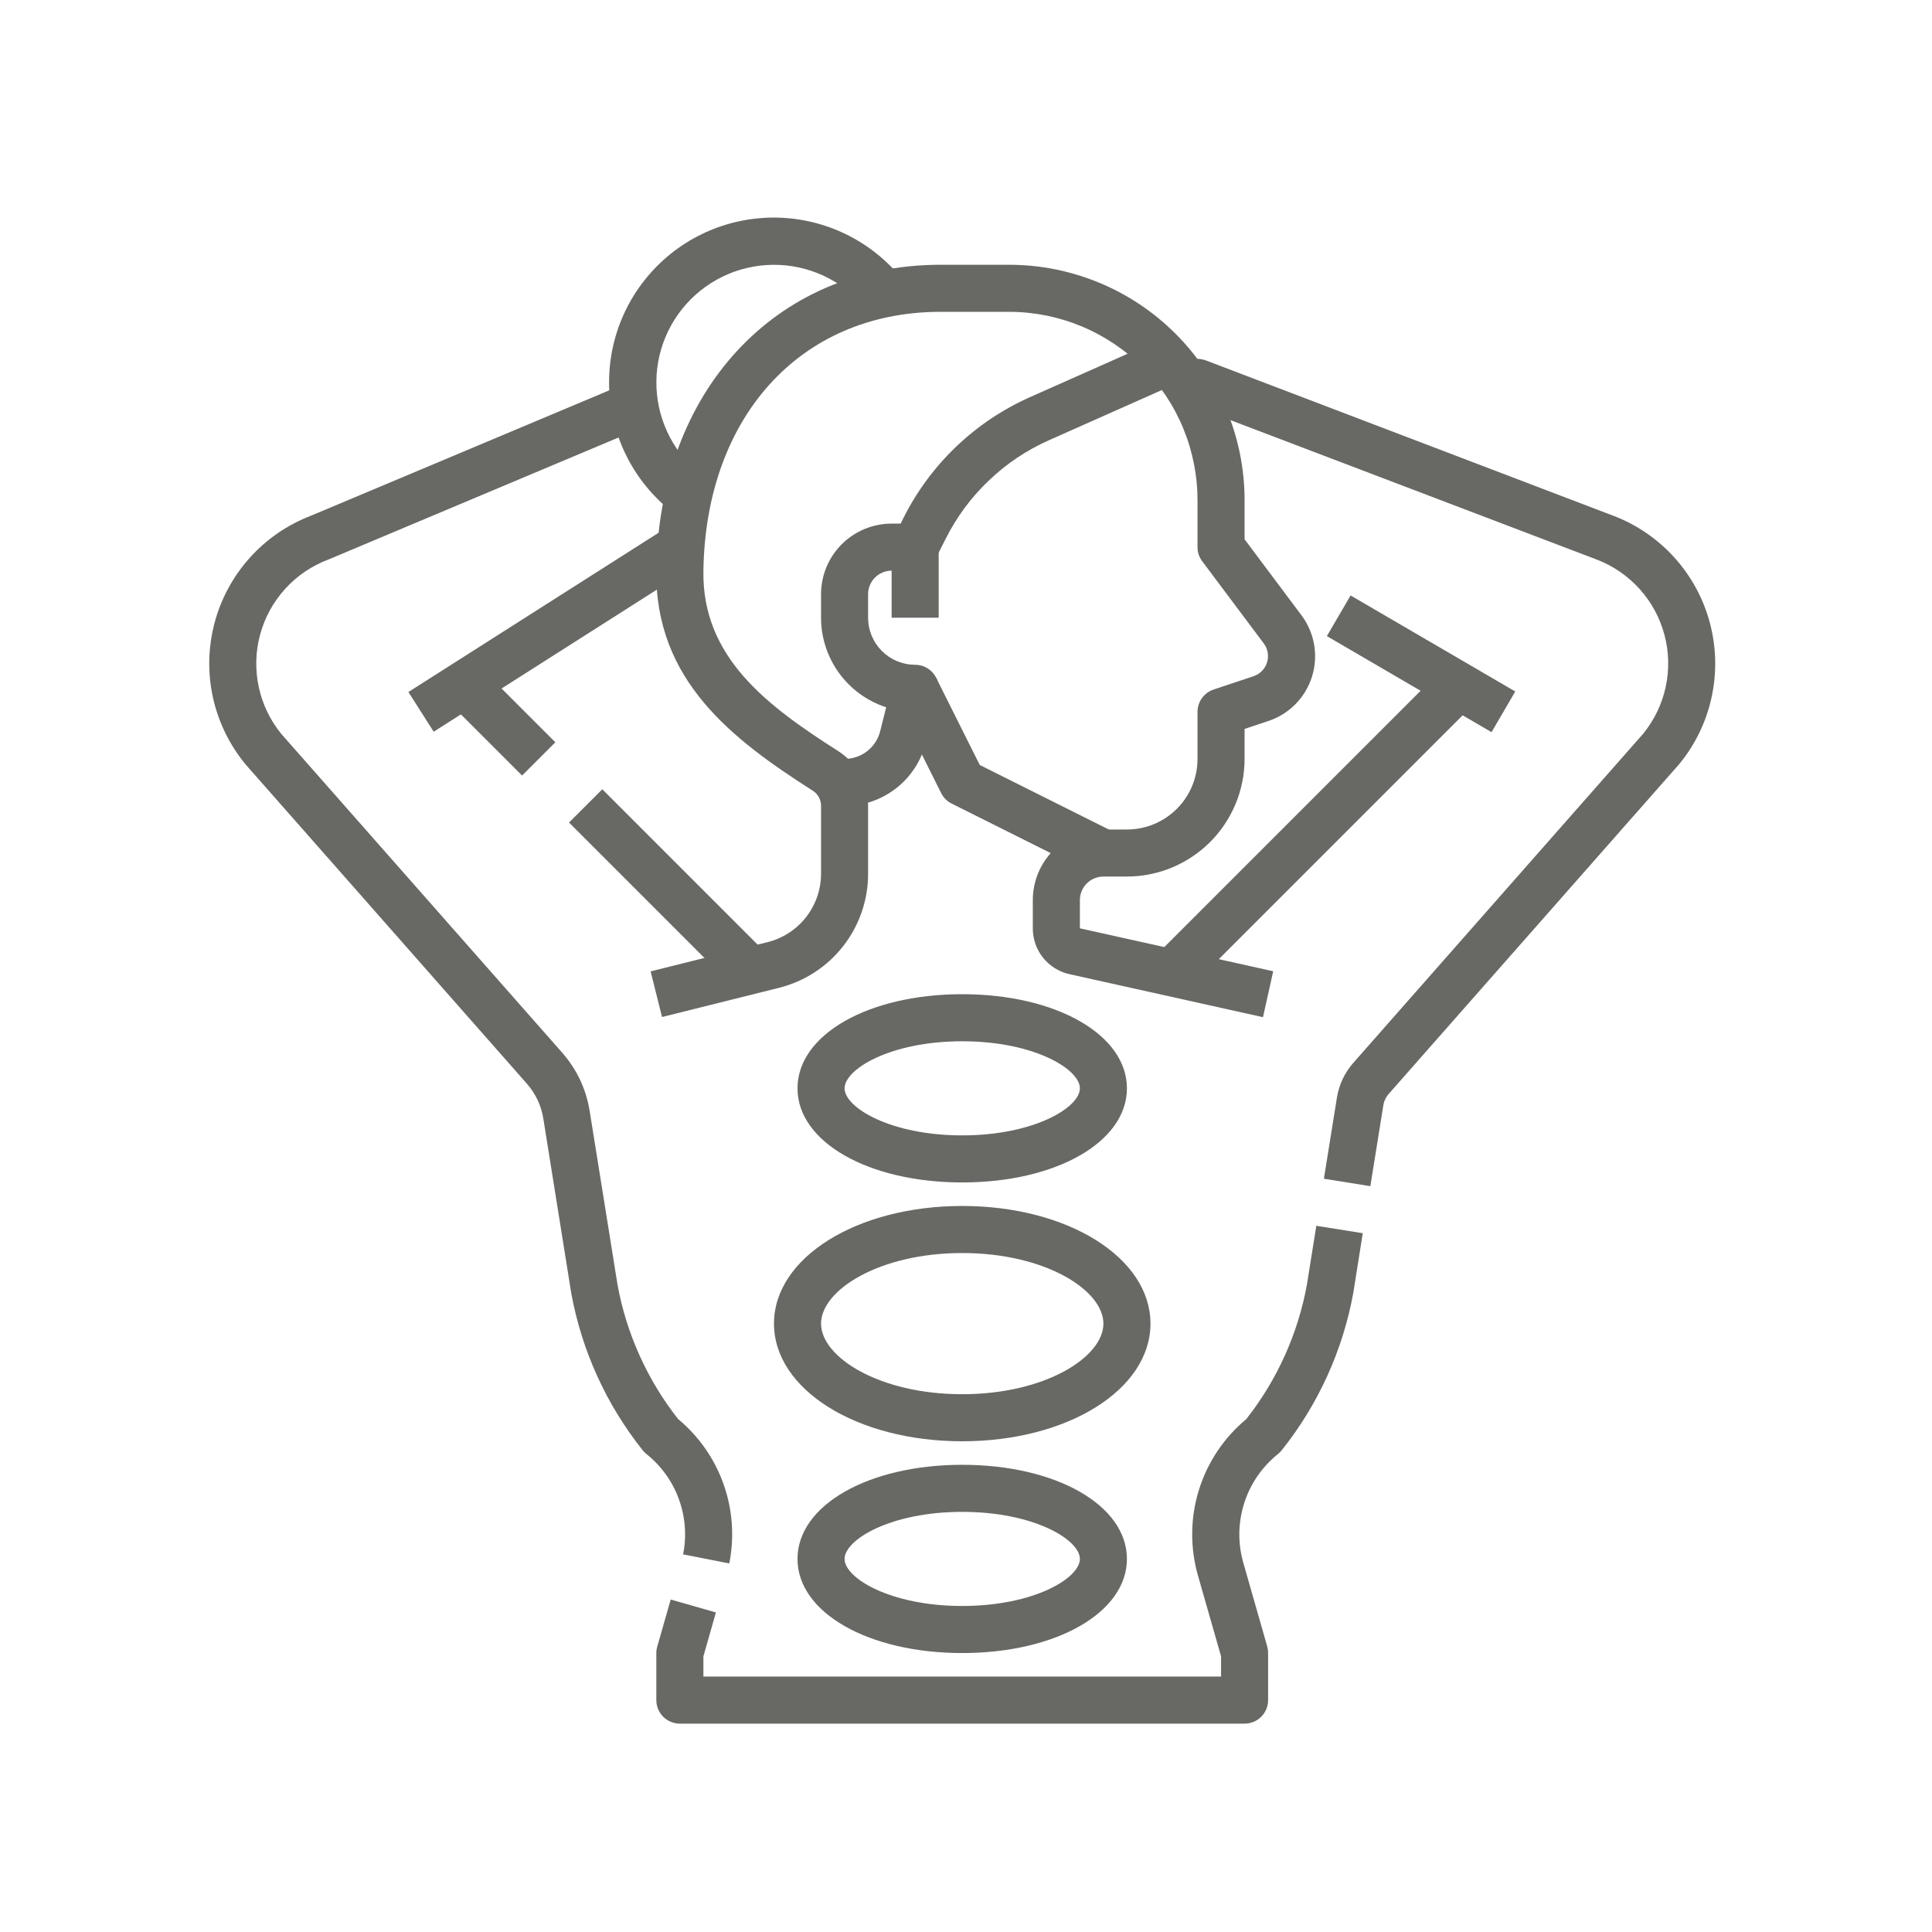<svg xmlns="http://www.w3.org/2000/svg" xmlns:xlink="http://www.w3.org/1999/xlink" width="400" zoomAndPan="magnify" viewBox="0 0 300 300" height="400" preserveAspectRatio="xMidYMid meet" version="1.0"><defs><clipPath id="562d14b9a3"><path d="M 101 190 L 212 190 L 212 267.844 L 101 267.844 Z M 101 190 " clip-rule="nonzero"/></clipPath></defs><path fill="#686864" d="M 131.145 125.148 L 131.145 117.844 C 131.781 117.844 132.398 117.738 133.004 117.531 C 133.605 117.328 134.156 117.027 134.656 116.637 C 135.16 116.242 135.582 115.781 135.93 115.246 C 136.277 114.715 136.527 114.137 136.68 113.52 L 137.605 109.824 C 136.875 109.59 136.168 109.297 135.484 108.945 C 134.801 108.598 134.148 108.199 133.527 107.75 C 132.906 107.297 132.324 106.801 131.781 106.258 C 131.238 105.715 130.742 105.133 130.289 104.516 C 129.84 103.895 129.438 103.242 129.09 102.559 C 128.742 101.875 128.449 101.168 128.211 100.438 C 127.973 99.707 127.793 98.965 127.672 98.207 C 127.551 97.449 127.492 96.688 127.492 95.918 L 127.492 92.266 C 127.492 91.547 127.562 90.832 127.703 90.129 C 127.84 89.422 128.051 88.734 128.324 88.07 C 128.602 87.406 128.938 86.773 129.336 86.176 C 129.738 85.578 130.191 85.023 130.699 84.516 C 131.211 84.008 131.762 83.551 132.363 83.152 C 132.961 82.754 133.594 82.414 134.258 82.141 C 134.922 81.863 135.609 81.656 136.312 81.516 C 137.02 81.375 137.73 81.305 138.453 81.305 L 139.848 81.305 L 140.285 80.434 C 141.32 78.367 142.527 76.402 143.902 74.543 C 145.277 72.684 146.801 70.953 148.473 69.355 C 150.145 67.758 151.941 66.312 153.859 65.023 C 155.781 63.738 157.797 62.621 159.91 61.68 L 180.812 52.391 L 183.781 59.066 L 162.879 68.359 C 159.395 69.91 156.273 72.004 153.52 74.641 C 150.762 77.273 148.531 80.297 146.824 83.703 L 145.359 86.594 C 145.051 87.211 144.605 87.703 144.02 88.062 C 143.434 88.426 142.797 88.609 142.105 88.613 L 138.453 88.613 C 137.969 88.613 137.5 88.703 137.055 88.891 C 136.605 89.074 136.211 89.34 135.867 89.684 C 135.527 90.023 135.262 90.418 135.078 90.867 C 134.891 91.316 134.797 91.781 134.797 92.266 L 134.797 95.918 C 134.797 96.398 134.844 96.875 134.938 97.344 C 135.031 97.816 135.172 98.273 135.355 98.715 C 135.539 99.16 135.762 99.582 136.031 99.98 C 136.297 100.379 136.598 100.746 136.938 101.086 C 137.277 101.426 137.648 101.73 138.047 101.996 C 138.445 102.262 138.867 102.488 139.309 102.672 C 139.754 102.855 140.211 102.992 140.68 103.086 C 141.152 103.18 141.625 103.227 142.105 103.227 C 142.383 103.227 142.656 103.258 142.926 103.32 C 143.199 103.383 143.457 103.477 143.707 103.598 C 143.957 103.719 144.188 103.867 144.406 104.043 C 144.621 104.215 144.812 104.414 144.984 104.633 C 145.156 104.852 145.301 105.086 145.418 105.336 C 145.535 105.59 145.621 105.852 145.68 106.121 C 145.734 106.395 145.762 106.668 145.758 106.945 C 145.754 107.223 145.719 107.496 145.648 107.766 L 143.773 115.293 C 143.598 115.992 143.367 116.672 143.078 117.332 C 142.793 117.992 142.453 118.625 142.059 119.23 C 141.668 119.836 141.227 120.402 140.742 120.934 C 140.254 121.465 139.727 121.953 139.156 122.398 C 138.59 122.84 137.988 123.234 137.355 123.578 C 136.723 123.922 136.062 124.211 135.383 124.445 C 134.699 124.68 134.004 124.855 133.293 124.973 C 132.582 125.09 131.863 125.148 131.145 125.148 Z M 131.145 125.148 " fill-opacity="1" fill-rule="nonzero"/><path fill="#686864" d="M 106.043 80.695 C 105.254 80.172 104.496 79.609 103.773 79.004 C 103.047 78.398 102.355 77.754 101.703 77.074 C 101.047 76.391 100.434 75.676 99.855 74.926 C 99.281 74.176 98.75 73.398 98.262 72.59 C 97.773 71.777 97.328 70.945 96.934 70.086 C 96.535 69.23 96.188 68.352 95.891 67.457 C 95.59 66.559 95.344 65.648 95.145 64.727 C 94.945 63.801 94.801 62.867 94.703 61.93 C 94.609 60.988 94.566 60.047 94.578 59.102 C 94.586 58.156 94.648 57.215 94.762 56.277 C 94.875 55.336 95.043 54.41 95.258 53.488 C 95.477 52.57 95.742 51.664 96.059 50.773 C 96.379 49.883 96.742 49.012 97.156 48.164 C 97.57 47.312 98.031 46.488 98.535 45.691 C 99.039 44.891 99.59 44.125 100.18 43.387 C 100.77 42.648 101.398 41.945 102.066 41.277 C 102.734 40.609 103.438 39.98 104.176 39.387 C 104.914 38.797 105.684 38.25 106.48 37.746 C 107.281 37.238 108.105 36.781 108.953 36.367 C 109.805 35.953 110.672 35.586 111.562 35.27 C 112.453 34.953 113.359 34.684 114.277 34.469 C 115.199 34.25 116.129 34.086 117.066 33.973 C 118.004 33.859 118.945 33.797 119.891 33.785 C 120.836 33.777 121.777 33.82 122.719 33.914 C 123.66 34.008 124.59 34.156 125.516 34.355 C 126.438 34.551 127.352 34.801 128.246 35.102 C 129.145 35.398 130.02 35.746 130.879 36.145 C 131.734 36.539 132.57 36.98 133.379 37.473 C 134.188 37.961 134.965 38.492 135.715 39.066 C 136.465 39.641 137.184 40.258 137.863 40.91 C 138.547 41.566 139.188 42.258 139.793 42.98 C 140.398 43.707 140.965 44.465 141.484 45.254 L 135.41 49.281 C 135.035 48.723 134.633 48.184 134.199 47.664 C 133.766 47.148 133.309 46.656 132.82 46.188 C 132.332 45.723 131.82 45.285 131.285 44.875 C 130.75 44.465 130.191 44.086 129.617 43.738 C 129.039 43.391 128.441 43.074 127.828 42.793 C 127.219 42.512 126.59 42.266 125.949 42.051 C 125.312 41.84 124.66 41.66 124 41.52 C 123.344 41.379 122.676 41.277 122.008 41.207 C 121.336 41.141 120.66 41.113 119.988 41.121 C 119.312 41.125 118.641 41.172 117.973 41.254 C 117.301 41.336 116.641 41.453 115.984 41.609 C 115.328 41.766 114.68 41.953 114.047 42.18 C 113.41 42.406 112.789 42.668 112.184 42.965 C 111.578 43.262 110.988 43.59 110.418 43.949 C 109.852 44.309 109.301 44.699 108.773 45.121 C 108.25 45.543 107.746 45.992 107.27 46.469 C 106.793 46.945 106.344 47.449 105.922 47.973 C 105.5 48.5 105.109 49.051 104.75 49.617 C 104.391 50.188 104.062 50.777 103.766 51.383 C 103.469 51.988 103.211 52.609 102.98 53.246 C 102.754 53.879 102.566 54.527 102.41 55.184 C 102.254 55.84 102.137 56.5 102.055 57.172 C 101.973 57.84 101.926 58.512 101.922 59.188 C 101.914 59.859 101.941 60.535 102.012 61.203 C 102.078 61.875 102.18 62.543 102.32 63.199 C 102.461 63.859 102.641 64.512 102.852 65.148 C 103.066 65.789 103.312 66.418 103.594 67.027 C 103.875 67.641 104.191 68.238 104.539 68.812 C 104.887 69.391 105.266 69.949 105.676 70.484 C 106.086 71.02 106.523 71.531 106.988 72.02 C 107.457 72.508 107.949 72.965 108.465 73.398 C 108.984 73.832 109.523 74.234 110.086 74.605 Z M 106.043 80.695 " fill-opacity="1" fill-rule="nonzero"/><path fill="#686864" d="M 138.453 84.957 L 145.758 84.957 L 145.758 95.918 L 138.453 95.918 Z M 138.453 84.957 " fill-opacity="1" fill-rule="nonzero"/><path fill="#686864" d="M 169.703 135.746 L 147.781 124.785 C 147.051 124.422 146.508 123.875 146.145 123.148 L 138.836 108.531 L 145.375 105.266 L 152.137 118.785 L 172.961 129.199 Z M 169.703 135.746 " fill-opacity="1" fill-rule="nonzero"/><path fill="#686864" d="M 179.715 148.141 L 223.559 104.297 L 228.727 109.461 L 184.883 153.309 Z M 179.715 148.141 " fill-opacity="1" fill-rule="nonzero"/><path fill="#686864" d="M 206.035 98.773 L 209.719 92.461 L 235.289 107.375 L 231.605 113.691 Z M 206.035 98.773 " fill-opacity="1" fill-rule="nonzero"/><path fill="#686864" d="M 196.117 157.949 L 166.098 151.273 C 165.281 151.098 164.523 150.789 163.816 150.352 C 163.109 149.914 162.496 149.371 161.973 148.723 C 161.453 148.074 161.055 147.359 160.781 146.574 C 160.508 145.789 160.371 144.98 160.375 144.148 L 160.375 139.766 C 160.375 139.043 160.445 138.332 160.586 137.625 C 160.727 136.922 160.934 136.234 161.207 135.57 C 161.484 134.906 161.82 134.273 162.223 133.676 C 162.621 133.078 163.074 132.523 163.586 132.012 C 164.094 131.504 164.648 131.051 165.246 130.652 C 165.844 130.25 166.477 129.914 167.141 129.637 C 167.805 129.363 168.492 129.152 169.195 129.016 C 169.902 128.875 170.617 128.805 171.336 128.805 L 174.988 128.805 C 175.707 128.805 176.422 128.734 177.129 128.594 C 177.832 128.453 178.52 128.246 179.184 127.969 C 179.848 127.691 180.48 127.355 181.078 126.957 C 181.676 126.555 182.23 126.102 182.738 125.594 C 183.25 125.082 183.703 124.531 184.102 123.934 C 184.504 123.332 184.84 122.703 185.117 122.035 C 185.391 121.371 185.598 120.688 185.738 119.98 C 185.879 119.273 185.949 118.562 185.949 117.844 L 185.949 110.535 C 185.949 110.152 186.012 109.777 186.129 109.414 C 186.246 109.047 186.418 108.711 186.641 108.398 C 186.867 108.09 187.133 107.82 187.441 107.594 C 187.75 107.367 188.086 107.191 188.449 107.07 L 194.66 104.996 C 194.906 104.914 195.141 104.801 195.359 104.664 C 195.578 104.527 195.777 104.363 195.957 104.18 C 196.141 103.992 196.297 103.789 196.43 103.566 C 196.562 103.344 196.668 103.109 196.746 102.863 C 196.824 102.613 196.871 102.359 196.887 102.102 C 196.906 101.844 196.891 101.586 196.848 101.332 C 196.805 101.074 196.734 100.828 196.633 100.59 C 196.527 100.352 196.402 100.129 196.246 99.922 L 186.68 87.152 C 186.195 86.5 185.949 85.77 185.949 84.957 L 185.949 77.652 C 185.949 76.695 185.902 75.738 185.809 74.785 C 185.711 73.836 185.57 72.891 185.383 71.949 C 185.195 71.012 184.961 70.086 184.684 69.168 C 184.406 68.254 184.082 67.355 183.715 66.469 C 183.352 65.586 182.941 64.723 182.488 63.879 C 182.039 63.035 181.547 62.215 181.016 61.418 C 180.48 60.625 179.914 59.855 179.305 59.117 C 178.699 58.375 178.055 57.668 177.379 56.992 C 176.703 56.316 175.996 55.672 175.254 55.066 C 174.516 54.457 173.746 53.891 172.953 53.355 C 172.156 52.824 171.336 52.332 170.492 51.883 C 169.648 51.43 168.785 51.02 167.902 50.656 C 167.016 50.289 166.117 49.965 165.203 49.688 C 164.285 49.41 163.359 49.176 162.422 48.988 C 161.48 48.801 160.535 48.66 159.586 48.566 C 158.633 48.469 157.676 48.422 156.719 48.422 L 145.758 48.422 C 124.266 48.562 109.57 64.738 109.223 88.668 C 109.031 102.043 119.008 109.523 130.141 116.621 C 130.855 117.078 131.504 117.617 132.086 118.234 C 132.668 118.855 133.16 119.539 133.566 120.285 C 133.977 121.031 134.281 121.816 134.492 122.641 C 134.699 123.465 134.801 124.301 134.797 125.148 L 134.797 135.656 C 134.801 136.668 134.719 137.676 134.551 138.672 C 134.387 139.672 134.137 140.648 133.809 141.605 C 133.48 142.562 133.074 143.484 132.594 144.375 C 132.109 145.266 131.559 146.109 130.934 146.906 C 130.312 147.703 129.629 148.445 128.883 149.129 C 128.137 149.812 127.34 150.43 126.492 150.98 C 125.641 151.531 124.754 152.012 123.828 152.414 C 122.898 152.816 121.941 153.141 120.961 153.387 L 102.801 157.922 L 101.027 150.836 L 119.188 146.297 C 119.777 146.148 120.352 145.953 120.906 145.711 C 121.465 145.469 121.996 145.184 122.504 144.852 C 123.016 144.52 123.492 144.152 123.941 143.738 C 124.387 143.328 124.797 142.887 125.172 142.406 C 125.543 141.926 125.875 141.422 126.164 140.887 C 126.453 140.355 126.699 139.801 126.895 139.227 C 127.094 138.652 127.242 138.066 127.34 137.465 C 127.441 136.867 127.492 136.266 127.492 135.656 L 127.492 125.148 C 127.496 124.672 127.383 124.223 127.156 123.801 C 126.93 123.379 126.613 123.039 126.211 122.781 C 113.789 114.855 101.668 105.688 101.914 88.559 C 102.32 60.793 120.336 41.281 145.738 41.113 L 156.719 41.113 C 157.918 41.113 159.109 41.176 160.301 41.293 C 161.492 41.41 162.672 41.586 163.848 41.82 C 165.02 42.055 166.176 42.348 167.32 42.695 C 168.465 43.043 169.59 43.445 170.695 43.906 C 171.801 44.363 172.883 44.875 173.938 45.441 C 174.992 46.004 176.016 46.617 177.012 47.285 C 178.004 47.949 178.965 48.66 179.891 49.418 C 180.812 50.18 181.699 50.98 182.543 51.828 C 183.391 52.672 184.191 53.559 184.953 54.484 C 185.711 55.406 186.422 56.367 187.086 57.359 C 187.754 58.355 188.367 59.379 188.934 60.434 C 189.496 61.488 190.008 62.57 190.465 63.676 C 190.926 64.781 191.328 65.906 191.676 67.051 C 192.023 68.195 192.316 69.352 192.551 70.527 C 192.785 71.699 192.961 72.879 193.078 74.07 C 193.195 75.262 193.258 76.453 193.258 77.652 L 193.258 83.742 L 202.102 95.555 C 202.352 95.887 202.578 96.238 202.789 96.598 C 202.996 96.961 203.184 97.332 203.348 97.715 C 203.516 98.098 203.656 98.492 203.773 98.891 C 203.891 99.293 203.988 99.699 204.059 100.109 C 204.129 100.52 204.176 100.934 204.195 101.352 C 204.219 101.77 204.215 102.184 204.188 102.602 C 204.16 103.02 204.105 103.434 204.031 103.844 C 203.953 104.254 203.852 104.656 203.73 105.055 C 203.605 105.453 203.457 105.844 203.285 106.227 C 203.117 106.605 202.922 106.977 202.711 107.336 C 202.496 107.691 202.262 108.039 202.008 108.367 C 201.75 108.699 201.477 109.012 201.188 109.312 C 200.895 109.609 200.586 109.891 200.258 110.152 C 199.934 110.414 199.594 110.656 199.242 110.879 C 198.887 111.098 198.523 111.301 198.145 111.477 C 197.766 111.656 197.379 111.812 196.984 111.945 L 193.258 113.188 L 193.258 117.844 C 193.258 118.441 193.227 119.035 193.168 119.633 C 193.109 120.227 193.02 120.816 192.902 121.406 C 192.785 121.992 192.641 122.57 192.465 123.145 C 192.293 123.715 192.09 124.277 191.863 124.828 C 191.633 125.383 191.375 125.922 191.094 126.449 C 190.812 126.977 190.504 127.488 190.172 127.984 C 189.84 128.484 189.484 128.965 189.105 129.426 C 188.727 129.887 188.324 130.332 187.902 130.754 C 187.477 131.176 187.035 131.578 186.574 131.957 C 186.109 132.336 185.629 132.691 185.133 133.023 C 184.637 133.359 184.125 133.664 183.598 133.945 C 183.07 134.23 182.531 134.484 181.977 134.715 C 181.426 134.945 180.863 135.145 180.289 135.32 C 179.719 135.492 179.137 135.641 178.551 135.758 C 177.965 135.875 177.375 135.961 176.777 136.02 C 176.184 136.078 175.586 136.109 174.988 136.109 L 171.336 136.109 C 170.852 136.109 170.387 136.203 169.938 136.391 C 169.488 136.574 169.094 136.84 168.75 137.18 C 168.41 137.523 168.145 137.918 167.961 138.367 C 167.773 138.812 167.684 139.281 167.684 139.766 L 167.684 144.148 L 197.703 150.816 Z M 196.117 157.949 " fill-opacity="1" fill-rule="nonzero"/><path fill="#686864" d="M 70.102 109.461 L 75.27 104.297 L 86.234 115.262 L 81.066 120.426 Z M 70.102 109.461 " fill-opacity="1" fill-rule="nonzero"/><path fill="#686864" d="M 88.359 127.727 L 93.527 122.559 L 119.109 148.145 L 113.941 153.309 Z M 88.359 127.727 " fill-opacity="1" fill-rule="nonzero"/><path fill="#686864" d="M 63.418 107.453 L 103.602 81.875 L 107.527 88.039 L 67.34 113.621 Z M 63.418 107.453 " fill-opacity="1" fill-rule="nonzero"/><path fill="#686864" d="M 212.785 184.188 L 205.574 183.031 L 207.586 170.504 C 207.918 168.414 208.785 166.574 210.188 164.988 L 255.168 113.914 C 255.598 113.387 255.992 112.836 256.355 112.258 C 256.723 111.684 257.051 111.09 257.344 110.477 C 257.637 109.859 257.895 109.23 258.113 108.586 C 258.336 107.941 258.516 107.289 258.656 106.621 C 258.801 105.957 258.902 105.285 258.965 104.605 C 259.027 103.93 259.047 103.25 259.031 102.57 C 259.012 101.887 258.957 101.211 258.859 100.535 C 258.758 99.863 258.621 99.199 258.445 98.539 C 258.27 97.883 258.055 97.238 257.801 96.605 C 257.551 95.973 257.262 95.359 256.934 94.762 C 256.609 94.164 256.25 93.586 255.855 93.031 C 255.461 92.477 255.035 91.945 254.582 91.441 C 254.125 90.934 253.641 90.457 253.125 90.012 C 252.613 89.562 252.078 89.145 251.516 88.762 C 250.953 88.379 250.371 88.027 249.766 87.711 C 249.164 87.398 248.543 87.117 247.906 86.875 L 185.277 63.035 L 182.297 63.035 L 182.297 55.727 L 185.949 55.727 C 186.398 55.727 186.832 55.809 187.25 55.965 L 250.504 80.082 C 251.414 80.426 252.297 80.824 253.16 81.273 C 254.02 81.727 254.852 82.227 255.652 82.773 C 256.453 83.324 257.219 83.918 257.953 84.559 C 258.684 85.199 259.375 85.879 260.023 86.602 C 260.676 87.324 261.281 88.082 261.84 88.875 C 262.398 89.672 262.91 90.496 263.375 91.348 C 263.836 92.203 264.246 93.082 264.605 93.984 C 264.965 94.891 265.27 95.812 265.516 96.75 C 265.766 97.691 265.957 98.641 266.094 99.602 C 266.23 100.566 266.309 101.531 266.332 102.504 C 266.352 103.473 266.316 104.445 266.223 105.41 C 266.129 106.379 265.98 107.336 265.773 108.285 C 265.566 109.234 265.305 110.168 264.984 111.09 C 264.668 112.008 264.297 112.902 263.871 113.777 C 263.449 114.652 262.973 115.496 262.449 116.316 C 261.926 117.133 261.352 117.918 260.734 118.668 L 215.668 169.828 C 215.199 170.352 214.91 170.961 214.801 171.652 Z M 212.785 184.188 " fill-opacity="1" fill-rule="nonzero"/><g clip-path="url(#562d14b9a3)"><path fill="#686864" d="M 193.258 267.645 L 105.566 267.645 C 105.082 267.645 104.617 267.551 104.168 267.367 C 103.723 267.18 103.328 266.918 102.984 266.574 C 102.641 266.234 102.379 265.836 102.191 265.391 C 102.008 264.941 101.914 264.477 101.914 263.992 L 101.914 256.684 C 101.914 256.344 101.961 256.008 102.059 255.684 L 104.145 248.375 L 111.168 250.379 L 109.223 257.195 L 109.223 260.336 L 189.605 260.336 L 189.605 257.195 L 186.027 244.68 C 185.715 243.598 185.484 242.5 185.336 241.387 C 185.184 240.273 185.113 239.152 185.125 238.027 C 185.133 236.902 185.227 235.785 185.398 234.676 C 185.57 233.566 185.824 232.473 186.156 231.398 C 186.484 230.324 186.895 229.277 187.375 228.262 C 187.859 227.246 188.414 226.273 189.035 225.336 C 189.66 224.402 190.348 223.516 191.102 222.68 C 191.855 221.848 192.664 221.07 193.527 220.352 C 195.922 217.305 197.914 214.02 199.508 210.488 C 201.098 206.953 202.242 203.285 202.938 199.473 L 204.398 190.34 L 211.609 191.492 L 210.148 200.703 C 209.336 205.188 207.984 209.504 206.102 213.652 C 204.215 217.801 201.852 221.652 199.008 225.215 C 198.84 225.422 198.652 225.609 198.445 225.781 C 197.832 226.27 197.262 226.801 196.727 227.375 C 196.191 227.949 195.703 228.562 195.258 229.207 C 194.812 229.855 194.418 230.527 194.074 231.234 C 193.727 231.938 193.438 232.664 193.199 233.41 C 192.961 234.16 192.777 234.918 192.652 235.695 C 192.523 236.469 192.457 237.246 192.445 238.031 C 192.434 238.816 192.48 239.598 192.582 240.375 C 192.688 241.152 192.848 241.918 193.062 242.672 L 196.781 255.684 C 196.871 256.012 196.914 256.344 196.91 256.684 L 196.91 263.992 C 196.91 264.477 196.82 264.941 196.633 265.391 C 196.449 265.836 196.184 266.234 195.84 266.574 C 195.5 266.918 195.105 267.18 194.656 267.367 C 194.207 267.551 193.742 267.645 193.258 267.645 Z M 193.258 267.645 " fill-opacity="1" fill-rule="nonzero"/></g><path fill="#686864" d="M 113.242 242.773 L 106.074 241.363 C 106.359 239.93 106.445 238.48 106.332 237.023 C 106.219 235.566 105.914 234.148 105.41 232.773 C 104.91 231.398 104.23 230.117 103.375 228.93 C 102.523 227.742 101.523 226.695 100.379 225.781 C 100.172 225.613 99.98 225.422 99.812 225.215 C 96.98 221.664 94.625 217.82 92.742 213.688 C 90.863 209.551 89.516 205.25 88.699 200.781 L 84.375 173.742 C 84.043 171.656 83.176 169.82 81.777 168.234 L 38.176 118.746 C 37.551 117.996 36.977 117.211 36.445 116.395 C 35.914 115.578 35.438 114.73 35.008 113.855 C 34.578 112.98 34.203 112.086 33.879 111.164 C 33.555 110.246 33.289 109.312 33.078 108.359 C 32.867 107.41 32.711 106.449 32.613 105.48 C 32.52 104.512 32.477 103.539 32.496 102.562 C 32.516 101.59 32.59 100.621 32.727 99.656 C 32.859 98.691 33.051 97.738 33.297 96.793 C 33.543 95.852 33.848 94.93 34.203 94.02 C 34.559 93.113 34.969 92.234 35.434 91.375 C 35.895 90.516 36.406 89.691 36.965 88.895 C 37.527 88.098 38.133 87.336 38.785 86.609 C 39.434 85.887 40.125 85.203 40.859 84.559 C 41.59 83.918 42.359 83.32 43.16 82.77 C 43.965 82.219 44.797 81.715 45.66 81.266 C 46.523 80.812 47.41 80.414 48.32 80.066 L 96.844 59.668 L 99.68 66.406 L 51.035 86.867 C 50.395 87.105 49.77 87.379 49.16 87.695 C 48.547 88.008 47.961 88.355 47.391 88.738 C 46.824 89.125 46.281 89.539 45.762 89.988 C 45.242 90.438 44.754 90.914 44.293 91.422 C 43.832 91.93 43.402 92.461 43.004 93.02 C 42.605 93.574 42.242 94.156 41.91 94.758 C 41.582 95.359 41.289 95.977 41.035 96.613 C 40.781 97.25 40.562 97.898 40.387 98.559 C 40.207 99.223 40.07 99.891 39.969 100.57 C 39.871 101.25 39.812 101.93 39.797 102.617 C 39.781 103.301 39.805 103.984 39.867 104.668 C 39.934 105.348 40.035 106.027 40.184 106.695 C 40.328 107.367 40.512 108.023 40.734 108.672 C 40.957 109.32 41.219 109.953 41.516 110.57 C 41.816 111.188 42.152 111.785 42.52 112.359 C 42.891 112.938 43.293 113.492 43.73 114.02 L 87.25 163.406 C 89.578 166.051 91.02 169.109 91.574 172.586 L 95.898 199.547 C 96.598 203.344 97.742 207.004 99.332 210.52 C 100.922 214.039 102.91 217.316 105.297 220.352 C 106.098 221.016 106.852 221.734 107.559 222.5 C 108.262 223.27 108.914 224.078 109.512 224.934 C 110.105 225.789 110.645 226.68 111.121 227.605 C 111.598 228.531 112.008 229.488 112.355 230.469 C 112.703 231.453 112.984 232.453 113.199 233.473 C 113.41 234.492 113.555 235.523 113.629 236.562 C 113.703 237.602 113.711 238.641 113.645 239.68 C 113.578 240.723 113.445 241.754 113.242 242.773 Z M 113.242 242.773 " fill-opacity="1" fill-rule="nonzero"/><path fill="#686864" d="M 149.414 183.609 C 134.832 183.609 123.836 177.324 123.836 168.996 C 123.836 160.664 134.832 154.379 149.414 154.379 C 163.996 154.379 174.988 160.664 174.988 168.996 C 174.988 177.324 163.996 183.609 149.414 183.609 Z M 149.414 161.688 C 138.262 161.688 131.145 166.016 131.145 168.996 C 131.145 171.973 138.262 176.301 149.414 176.301 C 160.562 176.301 167.684 171.973 167.684 168.996 C 167.684 166.016 160.562 161.688 149.414 161.688 Z M 149.414 161.688 " fill-opacity="1" fill-rule="nonzero"/><path fill="#686864" d="M 149.414 256.684 C 134.832 256.684 123.836 250.398 123.836 242.07 C 123.836 233.738 134.832 227.453 149.414 227.453 C 163.996 227.453 174.988 233.738 174.988 242.07 C 174.988 250.398 163.996 256.684 149.414 256.684 Z M 149.414 234.762 C 138.262 234.762 131.145 239.09 131.145 242.07 C 131.145 245.047 138.262 249.375 149.414 249.375 C 160.562 249.375 167.684 245.047 167.684 242.07 C 167.684 239.09 160.562 234.762 149.414 234.762 Z M 149.414 234.762 " fill-opacity="1" fill-rule="nonzero"/><path fill="#686864" d="M 149.414 223.801 C 133.023 223.801 120.184 215.762 120.184 205.531 C 120.184 195.301 133.023 187.262 149.414 187.262 C 165.805 187.262 178.645 195.301 178.645 205.531 C 178.645 215.762 165.805 223.801 149.414 223.801 Z M 149.414 194.57 C 136.492 194.57 127.492 200.348 127.492 205.531 C 127.492 210.715 136.492 216.492 149.414 216.492 C 162.332 216.492 171.336 210.715 171.336 205.531 C 171.336 200.348 162.332 194.57 149.414 194.57 Z M 149.414 194.57 " fill-opacity="1" fill-rule="nonzero"/></svg>